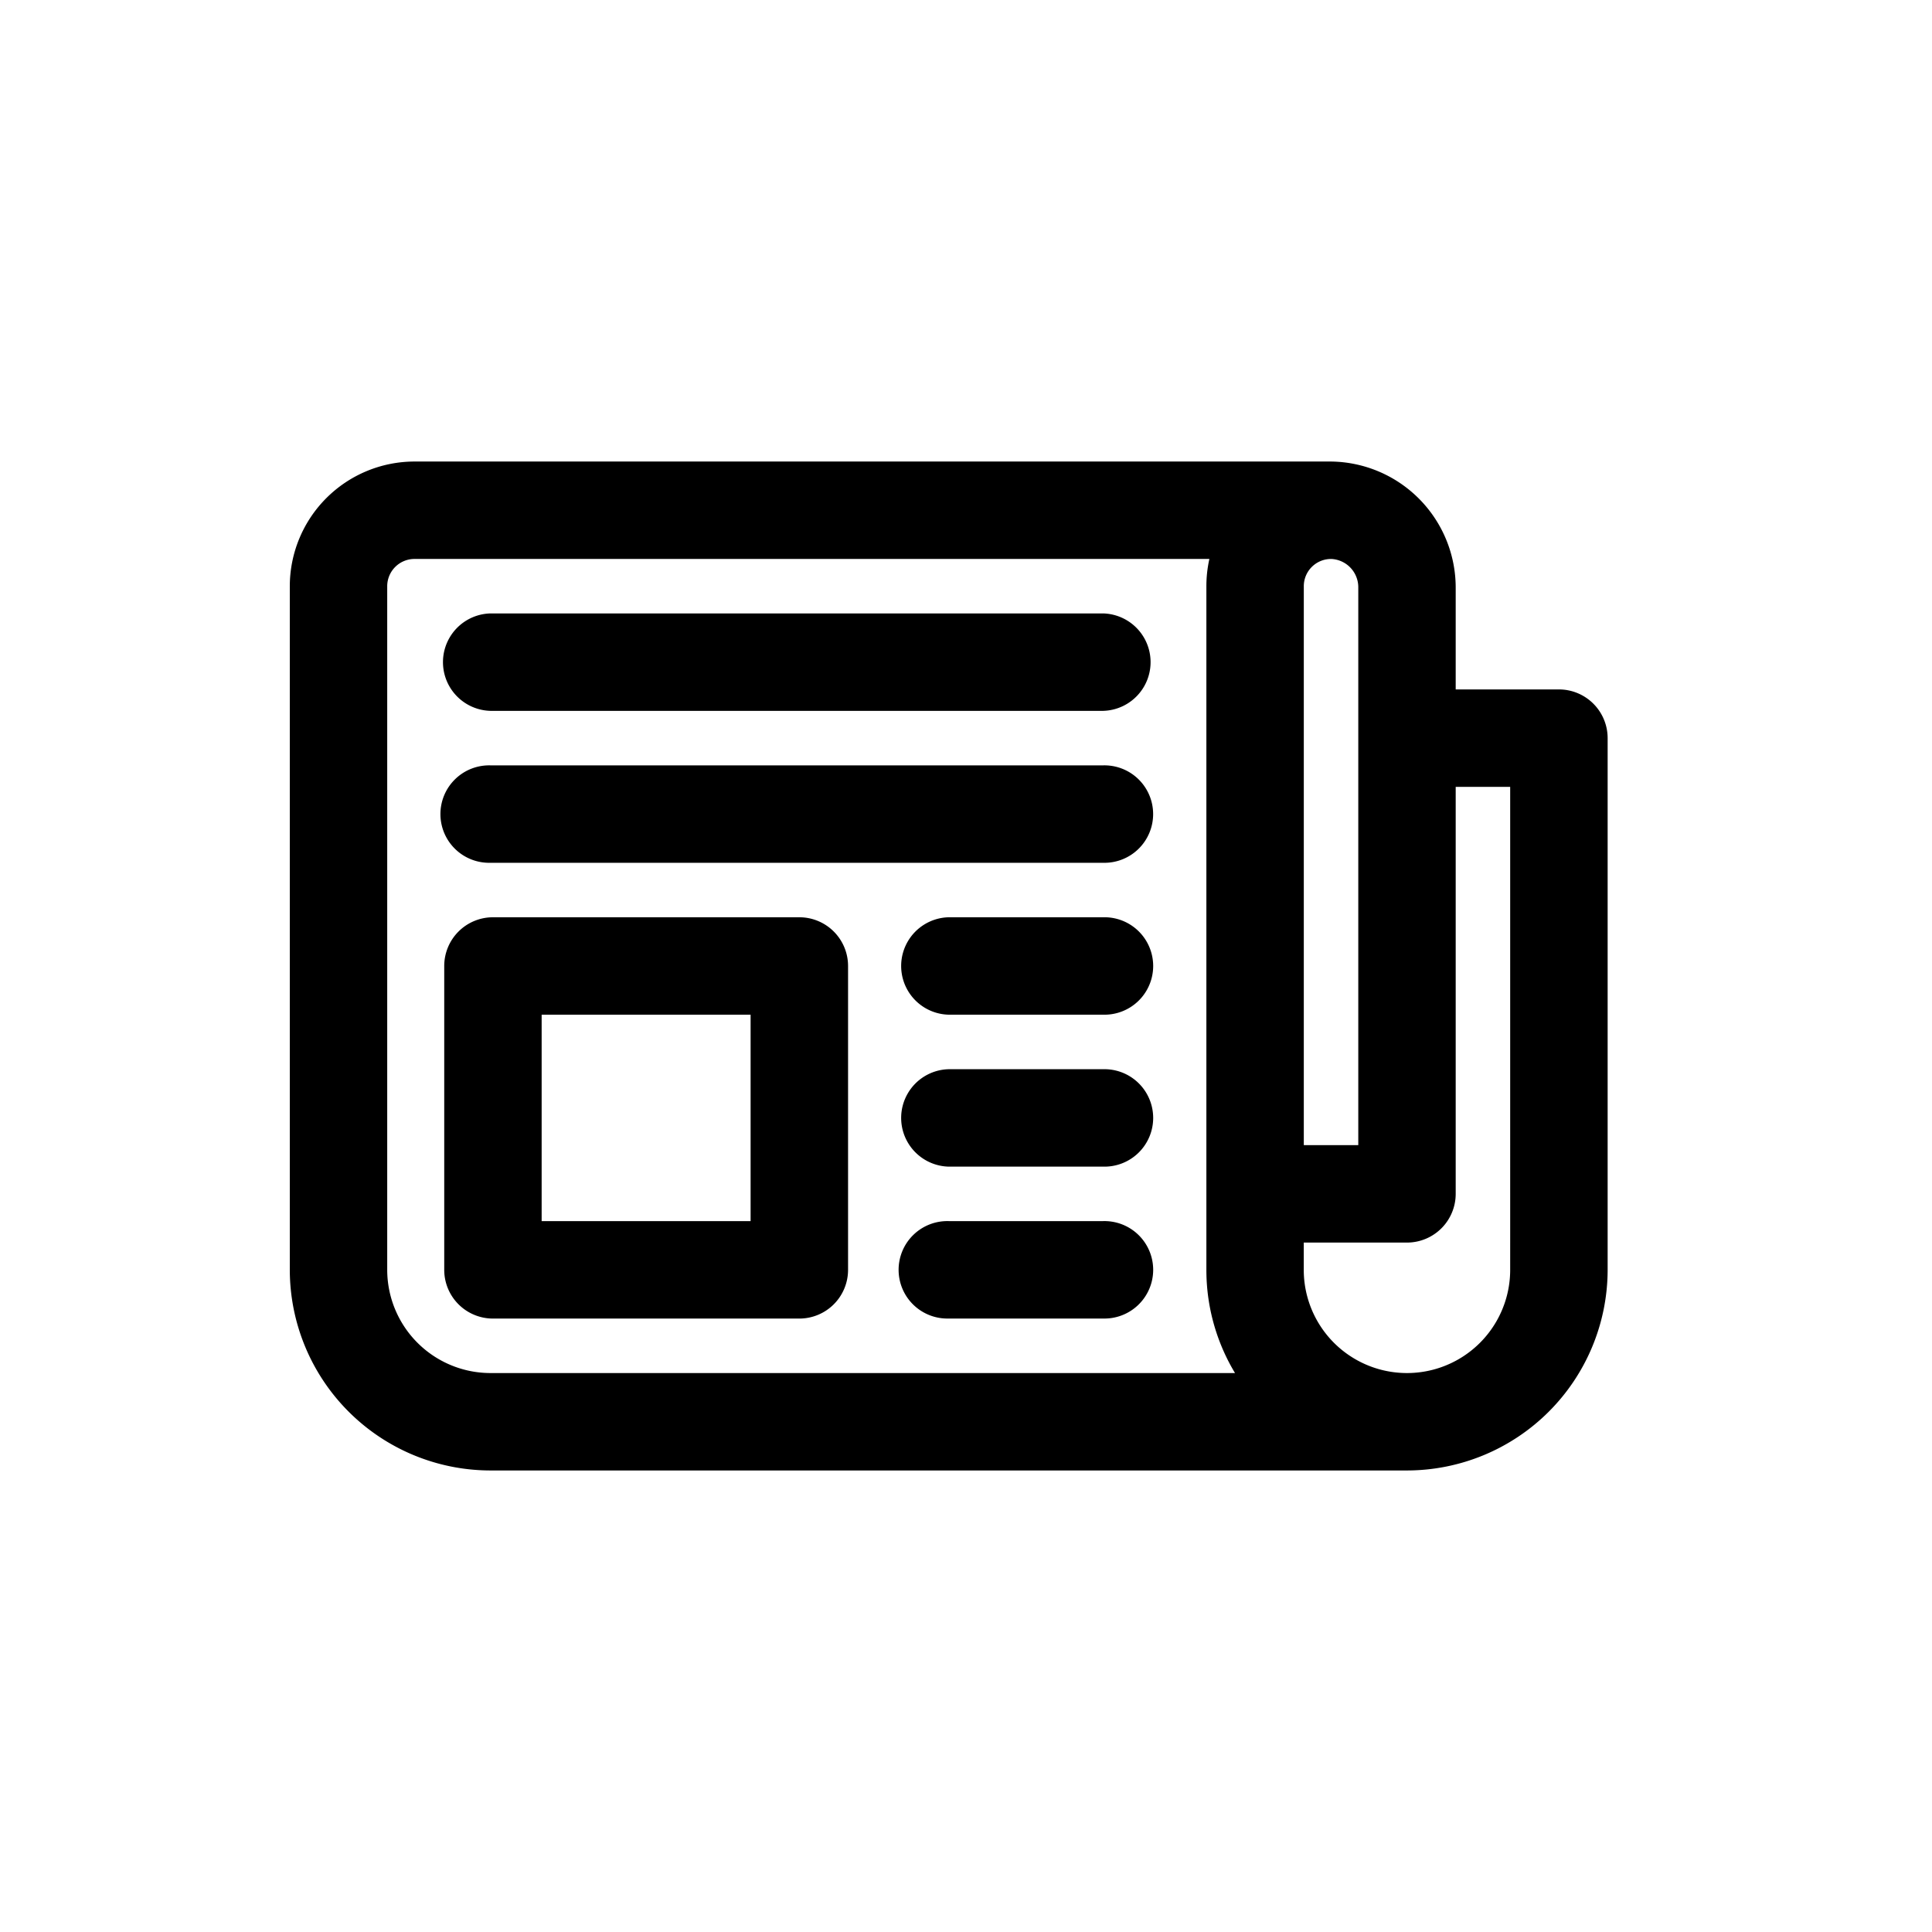 <svg id="News-icon" xmlns="http://www.w3.org/2000/svg" xmlns:xlink="http://www.w3.org/1999/xlink" width="45" height="45" viewBox="0 0 45 45">
  <defs>
    <clipPath id="clip-path">
      <rect id="Rectangle_196" data-name="Rectangle 196" width="45" height="45" transform="translate(32 889)" fill="#fff"/>
    </clipPath>
  </defs>
  <g id="Mask_Group_5" data-name="Mask Group 5" transform="translate(-32 -889)" clip-path="url(#clip-path)">
    <g id="Group_281" data-name="Group 281" transform="translate(39 839)">
      <path id="Path_524" data-name="Path 524" d="M29.31,66.308H26.656V63.691A2.688,2.688,0,0,0,24,61H2.654A2.657,2.657,0,0,0,0,63.654V79.577A4.428,4.428,0,0,0,4.423,84H25.772a4.428,4.428,0,0,0,4.423-4.423V67.192A.885.885,0,0,0,29.31,66.308Zm-6.192-2.654a.884.884,0,0,1,.91-.884.91.91,0,0,1,.859.921V76.923H23.118ZM1.769,79.577V63.654a.886.886,0,0,1,.885-.885H21.5a2.654,2.654,0,0,0-.151.885V79.577a4.4,4.4,0,0,0,.887,2.654H4.423A2.657,2.657,0,0,1,1.769,79.577Zm26.656,0a2.654,2.654,0,1,1-5.308,0v-.885h2.654a.885.885,0,0,0,.885-.885V68.077h1.769Z" stroke="#000" stroke-width="0.5"/>
      <path id="Path_525" data-name="Path 525" d="M75.156,121H60.885a.885.885,0,0,0,0,1.769H75.156a.885.885,0,0,0,0-1.769Z" transform="translate(-56.462 -56.462)" stroke="#000" stroke-width="0.5"/>
      <path id="Path_526" data-name="Path 526" d="M75.156,181H60.885a.885.885,0,1,0,0,1.769H75.156a.885.885,0,1,0,0-1.769Z" transform="translate(-56.462 -112.923)" stroke="#000" stroke-width="0.5"/>
      <path id="Path_527" data-name="Path 527" d="M69.021,241H61.885a.885.885,0,0,0-.885.885v7.077a.885.885,0,0,0,.885.885h7.136a.885.885,0,0,0,.885-.885v-7.077A.885.885,0,0,0,69.021,241Zm-.885,7.077H62.769v-5.308h5.367Z" transform="translate(-57.403 -169.385)" stroke="#000" stroke-width="0.5"/>
      <path id="Path_528" data-name="Path 528" d="M245.482,241h-3.6a.885.885,0,0,0,0,1.769h3.6a.885.885,0,1,0,0-1.769Z" transform="translate(-226.787 -169.385)" stroke="#000" stroke-width="0.5"/>
      <path id="Path_529" data-name="Path 529" d="M245.482,301h-3.6a.885.885,0,0,0,0,1.769h3.6a.885.885,0,1,0,0-1.769Z" transform="translate(-226.787 -225.846)" stroke="#000" stroke-width="0.5"/>
      <path id="Path_530" data-name="Path 530" d="M245.482,361h-3.6a.885.885,0,1,0,0,1.769h3.6a.885.885,0,1,0,0-1.769Z" transform="translate(-226.787 -282.308)" stroke="#000" stroke-width="0.5"/>
    </g>
  </g>
</svg>
